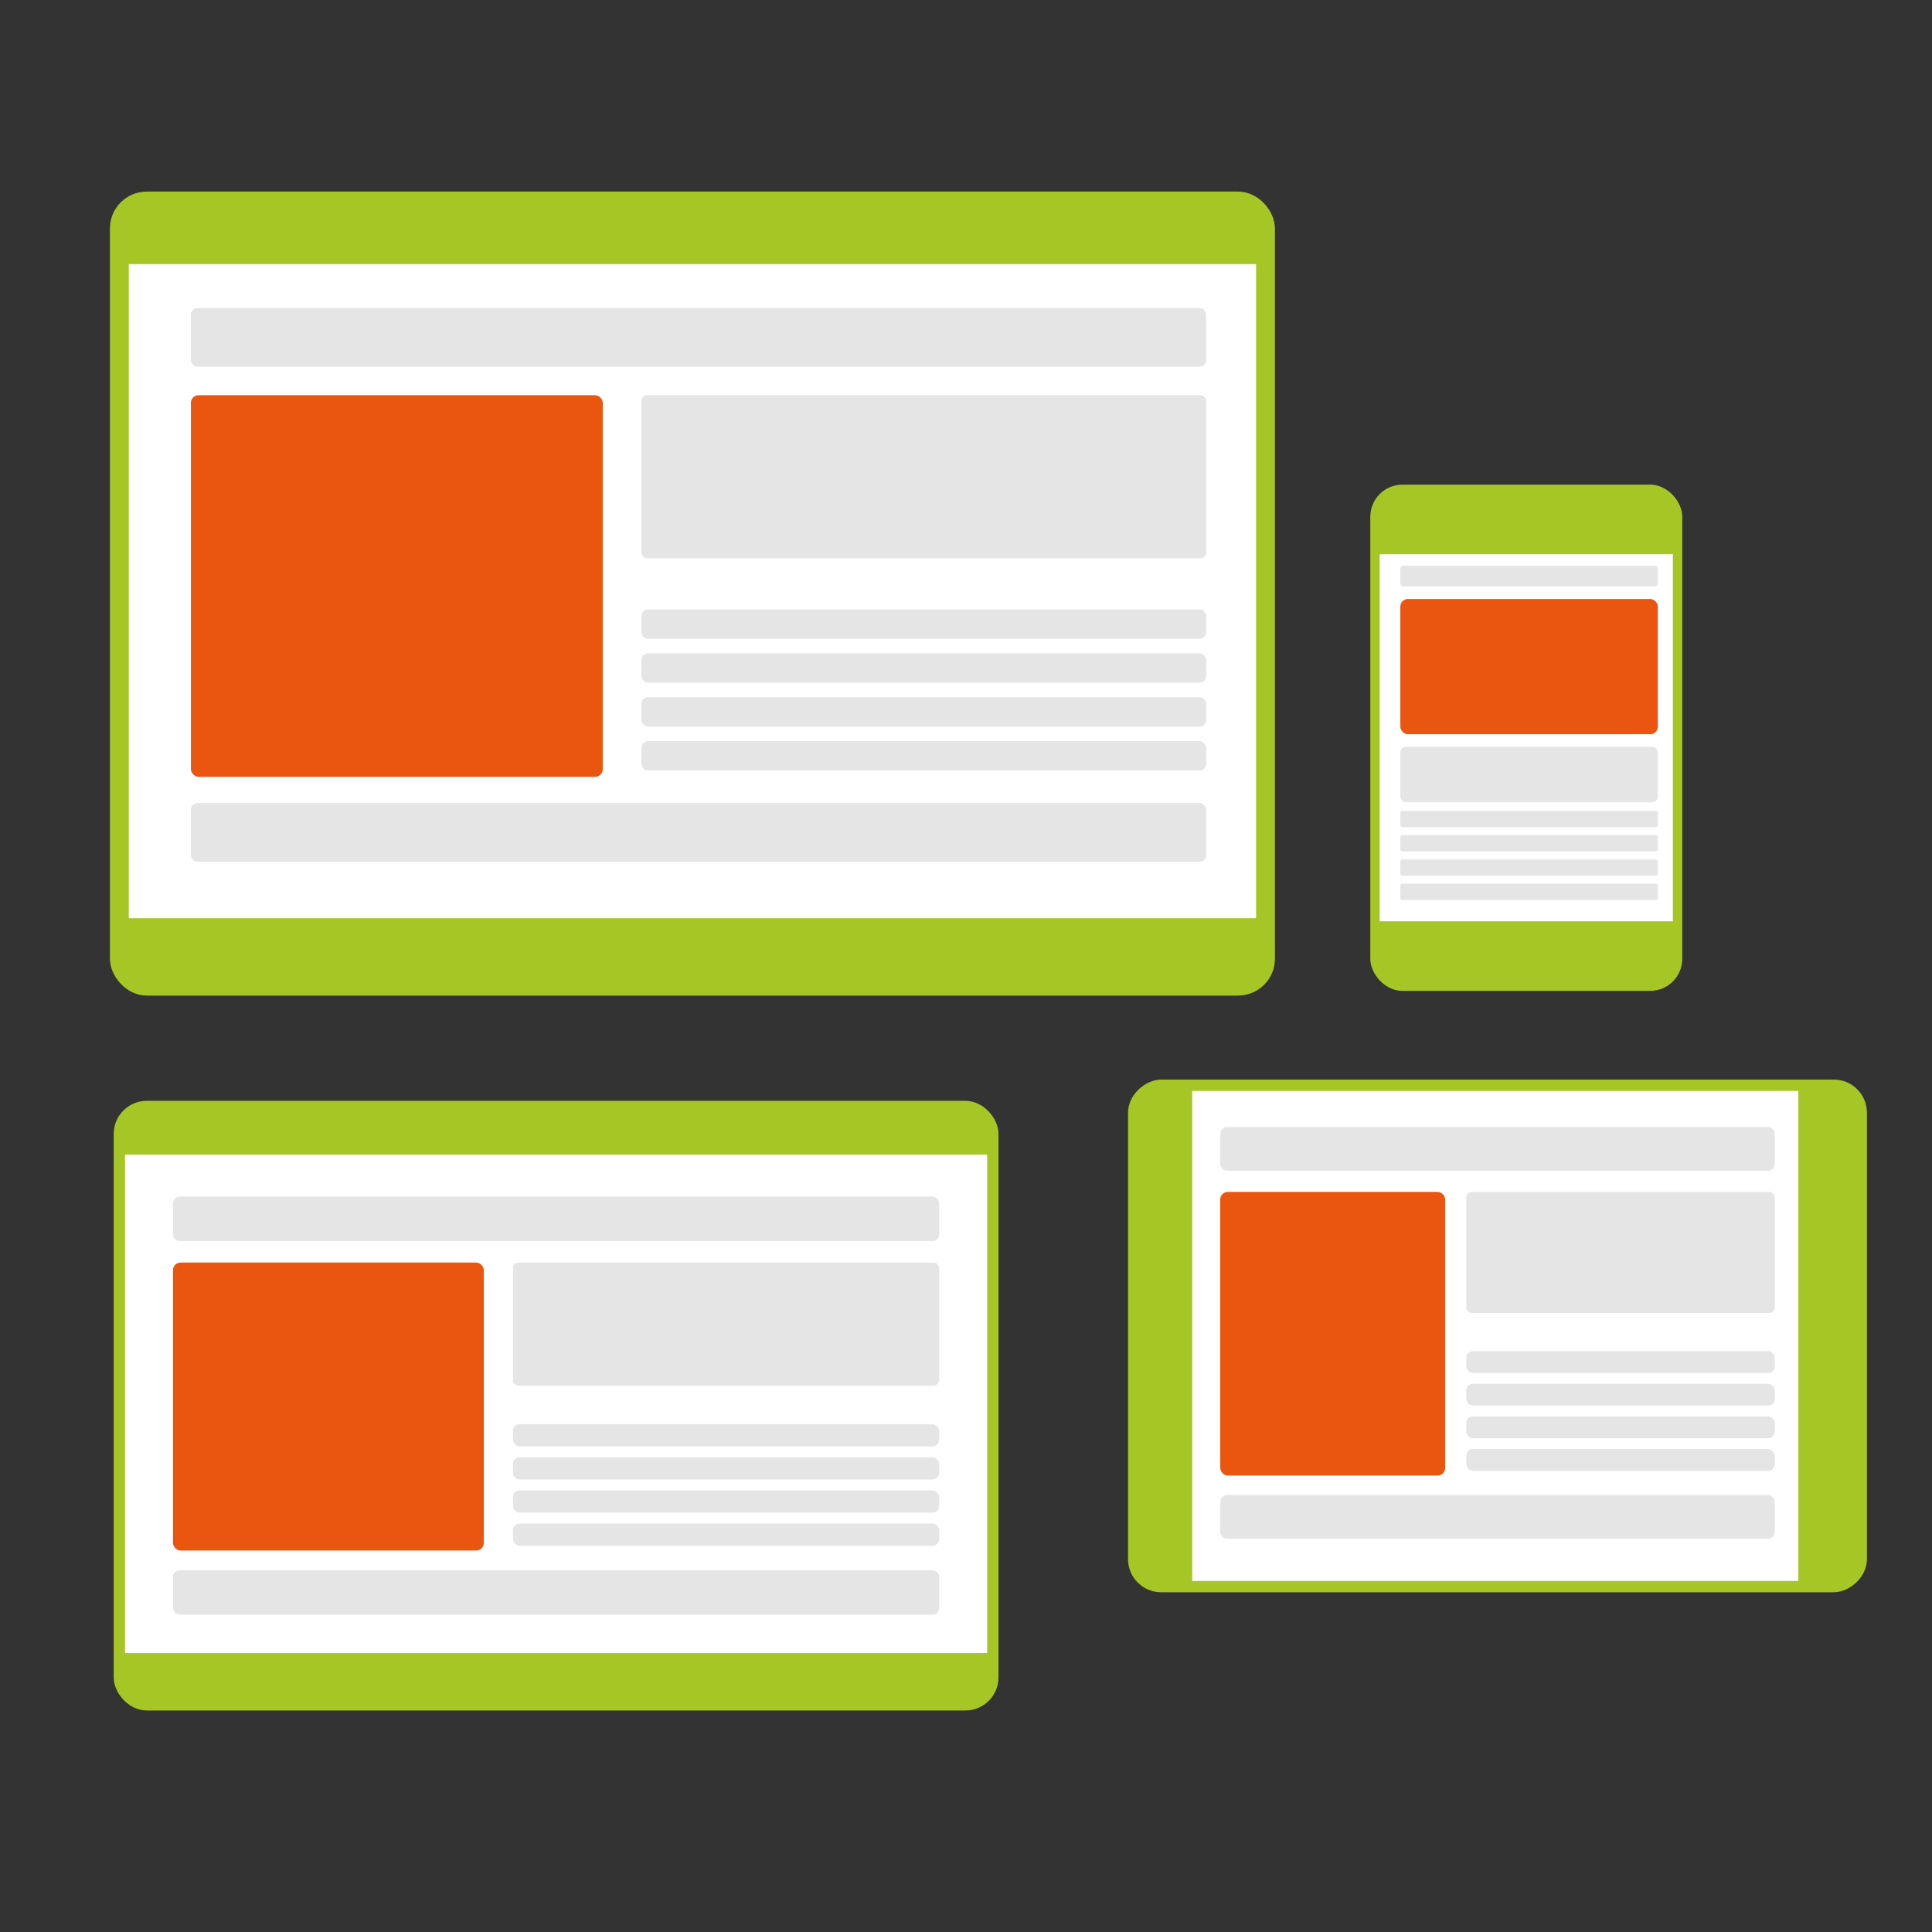 <?xml version="1.0" encoding="UTF-8"?>
<svg id="Layer_35" xmlns="http://www.w3.org/2000/svg" viewBox="0 0 1024 1024">
  <rect x="0" y="0" width="1024" height="1024" fill="#333333" stroke="none"/>
  <rect x="63.26" y="106.55" width="607.48" height="416.15" rx="14.55" ry="14.55" transform="translate(734 629.24) rotate(-180)" style="fill: #fff; stroke: #a6c626; stroke-miterlimit: 10; stroke-width: 10px;"/>
  <path d="M73.21,486.7h587.59c5.49,0,9.95,4.46,9.95,9.95v26.05H63.26v-26.05c0-5.49,4.46-9.95,9.95-9.95Z" transform="translate(734 1009.39) rotate(-180)" style="fill: #a6c626;"/>
  <path d="M63.26,106.55h607.48v23.51c0,5.49-4.46,9.95-9.95,9.95H73.21c-5.49,0-9.95-4.46-9.95-9.95v-23.51h0Z" transform="translate(734.01 246.56) rotate(-180)" style="fill: #a6c626;"/>
  <rect x="728.78" y="259.37" width="160.37" height="263.32" rx="14.55" ry="14.55" style="fill: #fff; stroke: #a6c626; stroke-miterlimit: 10; stroke-width: 5px;"/>
  <path d="M728.78,488.29h160.37v24.45c0,5.49-4.46,9.95-9.95,9.95h-140.48c-5.49,0-9.95-4.46-9.95-9.95v-24.45h0Z" style="fill: #a6c626;"/>
  <path d="M738.73,259.37h140.48c5.49,0,9.95,4.46,9.95,9.95v24.45h-160.37v-24.45c0-5.49,4.46-9.95,9.95-9.95Z" style="fill: #a6c626;"/>
  <rect x="660.84" y="515.25" width="265.73" height="385.63" rx="14.55" ry="14.55" transform="translate(85.64 1501.77) rotate(-90)" style="fill: #fff; stroke: #a6c626; stroke-miterlimit: 10; stroke-width: 6px;"/>
  <path d="M836.98,691.38h265.73v23.41c0,5.49-4.46,9.95-9.95,9.95h-245.83c-5.49,0-9.95-4.46-9.95-9.95v-23.41h0Z" transform="translate(261.78 1677.9) rotate(-90)" style="fill: #a6c626;"/>
  <path d="M493.48,692.56h245.83c5.49,0,9.95,4.46,9.95,9.95v21.06h-265.73v-21.06c0-5.49,4.46-9.95,9.95-9.95Z" transform="translate(-91.67 1324.46) rotate(-90)" style="fill: #a6c626;"/>
  <rect x="63.26" y="586.45" width="462.96" height="317.14" rx="14.55" ry="14.55" transform="translate(589.48 1490.05) rotate(-180)" style="fill: #fff; stroke: #a6c626; stroke-miterlimit: 10; stroke-width: 6px;"/>
  <path d="M73.21,876.17h443.07c5.49,0,9.95,4.46,9.95,9.95v17.49H63.26v-17.49c0-5.49,4.46-9.95,9.95-9.95Z" transform="translate(589.48 1779.76) rotate(-180)" style="fill: #a6c626;"/>
  <path d="M63.26,586.45h462.96v15.55c0,5.49-4.46,9.95-9.95,9.95H73.21c-5.49,0-9.95-4.46-9.95-9.95v-15.55h0Z" transform="translate(589.48 1198.41) rotate(-180)" style="fill: #a6c626;"/>
  <rect x="101.19" y="163.21" width="538.12" height="31.18" rx="3.53" ry="3.53" style="fill: #e5e5e5;"/>
  <rect x="101.19" y="425.59" width="538.12" height="31.18" rx="3.53" ry="3.53" style="fill: #e5e5e5;"/>
  <rect x="339.96" y="346.27" width="299.35" height="15.59" rx="3.53" ry="3.53" style="fill: #e5e5e5;"/>
  <rect x="339.96" y="323.01" width="299.35" height="15.59" rx="3.53" ry="3.53" style="fill: #e5e5e5;"/>
  <rect x="339.96" y="369.54" width="299.35" height="15.59" rx="3.53" ry="3.53" style="fill: #e5e5e5;"/>
  <rect x="339.96" y="392.8" width="299.35" height="15.59" rx="3.53" ry="3.53" style="fill: #e5e5e5;"/>
  <rect x="339.96" y="209.48" width="299.35" height="86.42" rx="2.98" ry="2.98" style="fill: #e5e5e5;"/>
  <rect x="101.19" y="209.48" width="218.28" height="202.24" rx="4" ry="4" style="fill: #ea550f;"/>
  <rect x="91.69" y="634.25" width="406.11" height="23.53" rx="3.53" ry="3.53" style="fill: #e5e5e5;"/>
  <rect x="91.69" y="832.27" width="406.11" height="23.53" rx="3.53" ry="3.53" style="fill: #e5e5e5;"/>
  <rect x="271.88" y="772.41" width="225.91" height="11.77" rx="3.53" ry="3.53" style="fill: #e5e5e5;"/>
  <rect x="271.88" y="754.85" width="225.91" height="11.77" rx="3.53" ry="3.53" style="fill: #e5e5e5;"/>
  <rect x="271.88" y="789.97" width="225.91" height="11.77" rx="3.53" ry="3.53" style="fill: #e5e5e5;"/>
  <rect x="271.88" y="807.52" width="225.91" height="11.77" rx="3.53" ry="3.53" style="fill: #e5e5e5;"/>
  <rect x="271.88" y="669.18" width="225.91" height="65.22" rx="2.98" ry="2.98" style="fill: #e5e5e5;"/>
  <rect x="91.69" y="669.18" width="164.73" height="152.63" rx="4" ry="4" style="fill: #ea550f;"/>
  <rect x="646.75" y="597.33" width="293.91" height="23.18" rx="3.53" ry="3.53" style="fill: #e5e5e5;"/>
  <rect x="742.2" y="299.83" width="136.48" height="10.97" rx="1.55" ry="1.55" style="fill: #e5e5e5;"/>
  <rect x="646.75" y="792.38" width="293.91" height="23.18" rx="3.53" ry="3.53" style="fill: #e5e5e5;"/>
  <rect x="777.16" y="733.42" width="163.5" height="11.59" rx="3.53" ry="3.53" style="fill: #e5e5e5;"/>
  <rect x="777.16" y="716.13" width="163.5" height="11.59" rx="3.53" ry="3.53" style="fill: #e5e5e5;"/>
  <rect x="777.16" y="750.71" width="163.5" height="11.59" rx="3.53" ry="3.53" style="fill: #e5e5e5;"/>
  <rect x="777.16" y="768.01" width="163.5" height="11.59" rx="3.53" ry="3.53" style="fill: #e5e5e5;"/>
  <rect x="742.2" y="442.65" width="136.48" height="8.62" rx="1.01" ry="1.01" style="fill: #e5e5e5;"/>
  <rect x="742.2" y="429.79" width="136.48" height="8.62" rx="1.01" ry="1.01" style="fill: #e5e5e5;"/>
  <rect x="742.2" y="455.51" width="136.48" height="8.62" rx="1.01" ry="1.01" style="fill: #e5e5e5;"/>
  <rect x="742.2" y="468.37" width="136.48" height="8.62" rx="1.01" ry="1.01" style="fill: #e5e5e5;"/>
  <rect x="777.16" y="631.73" width="163.5" height="64.24" rx="2.98" ry="2.98" style="fill: #e5e5e5;"/>
  <rect x="742.2" y="395.84" width="136.48" height="29.4" rx="2.98" ry="2.98" style="fill: #e5e5e5;"/>
  <rect x="646.75" y="631.73" width="119.22" height="150.34" rx="4" ry="4" style="fill: #ea550f;"/>
  <rect x="742.2" y="317.49" width="136.48" height="71.67" rx="4" ry="4" style="fill: #ea550f;"/>
</svg>